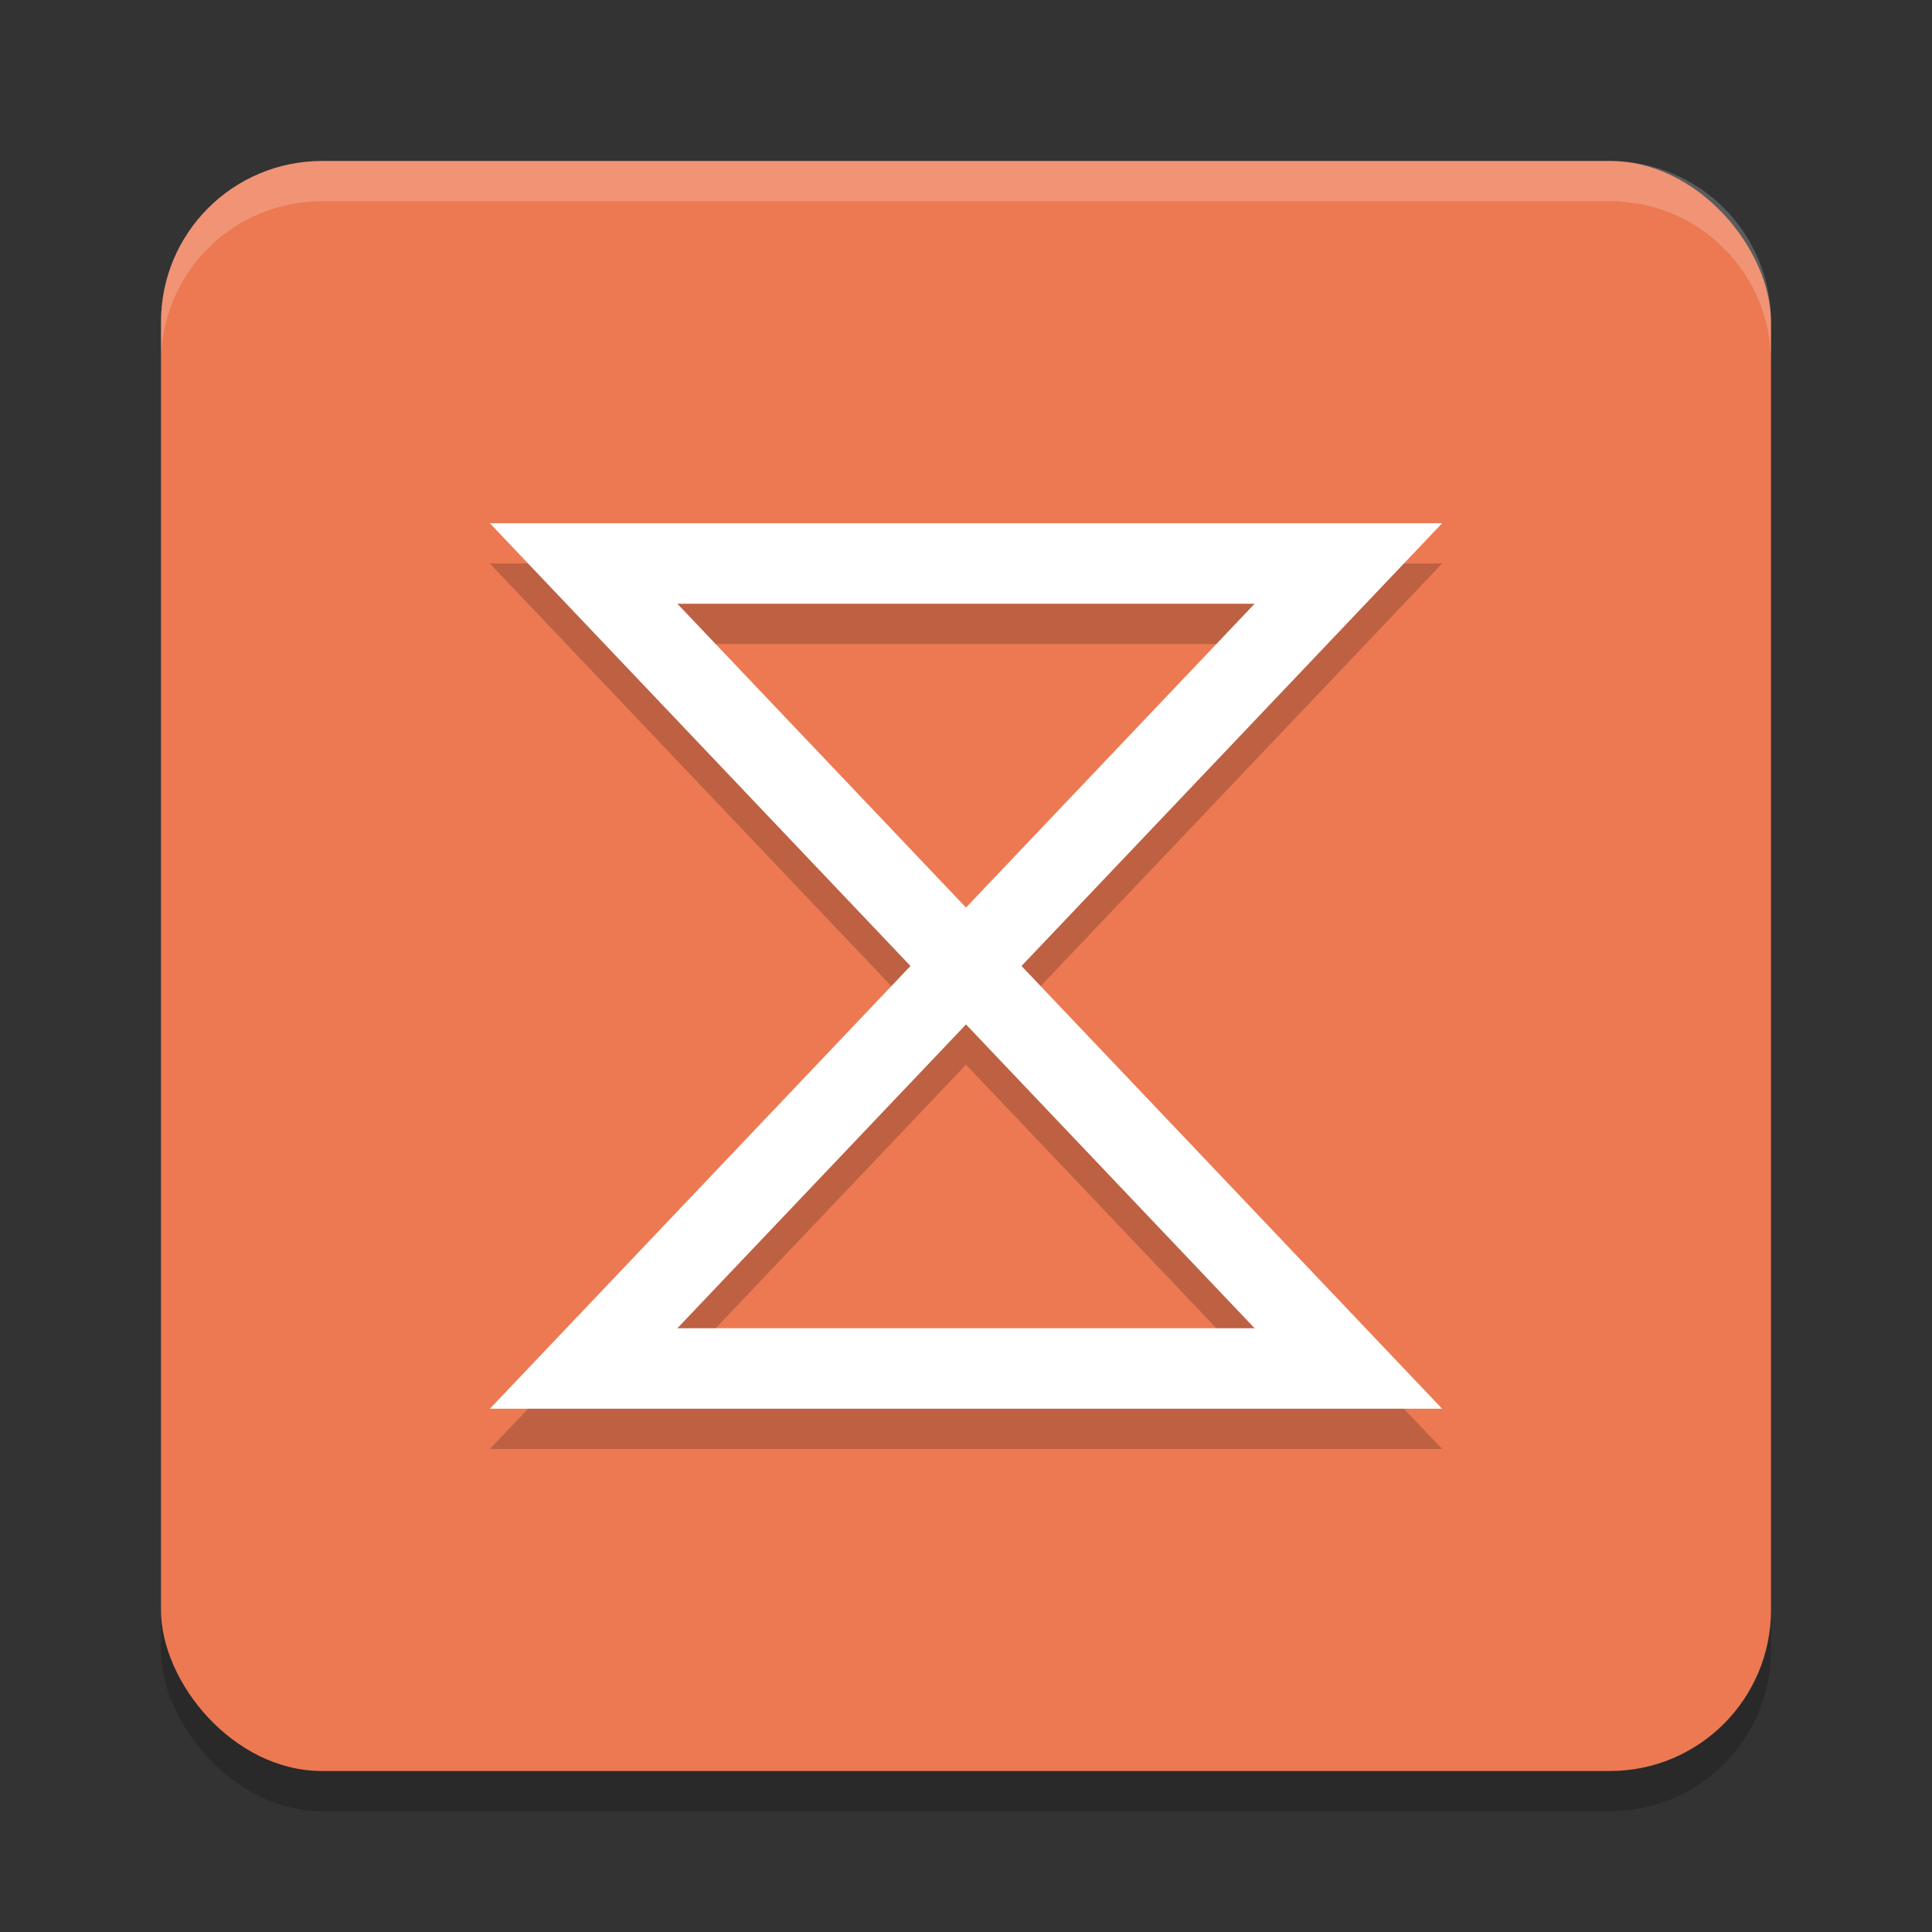 <svg xmlns="http://www.w3.org/2000/svg" width="48" height="48" version="1">
 <rect width="100%" height="100%" fill="#333333" stroke="none"/>
 <rect style="opacity:0.2" width="40" height="40" x="4" y="5" rx="4" ry="4"/>
 <rect style="fill:#ec7952" width="40" height="40" x="4" y="4" rx="4" ry="4"/>
 <path style="opacity:0.2;fill:#ffffff" d="M 8 4 C 5.784 4 4 5.784 4 8 L 4 9 C 4 6.784 5.784 5 8 5 L 40 5 C 42.216 5 44 6.784 44 9 L 44 8 C 44 5.784 42.216 4 40 4 L 8 4 z"/>
 <path style="opacity:0.2;fill:none;stroke:#000000;stroke-width:5.333" transform="matrix(0.375,0,0,0.375,0.2,-0.5)" d="m 38.133,41.333 h 50.667 l -50.667,53.333 h 50.667 z"/>
 <path style="fill:none;stroke:#ffffff;stroke-width:5.333" transform="matrix(0.375,0,0,0.375,0.2,-1.5)" d="m 38.133,41.333 h 50.667 l -50.667,53.333 h 50.667 z"/>
</svg>
